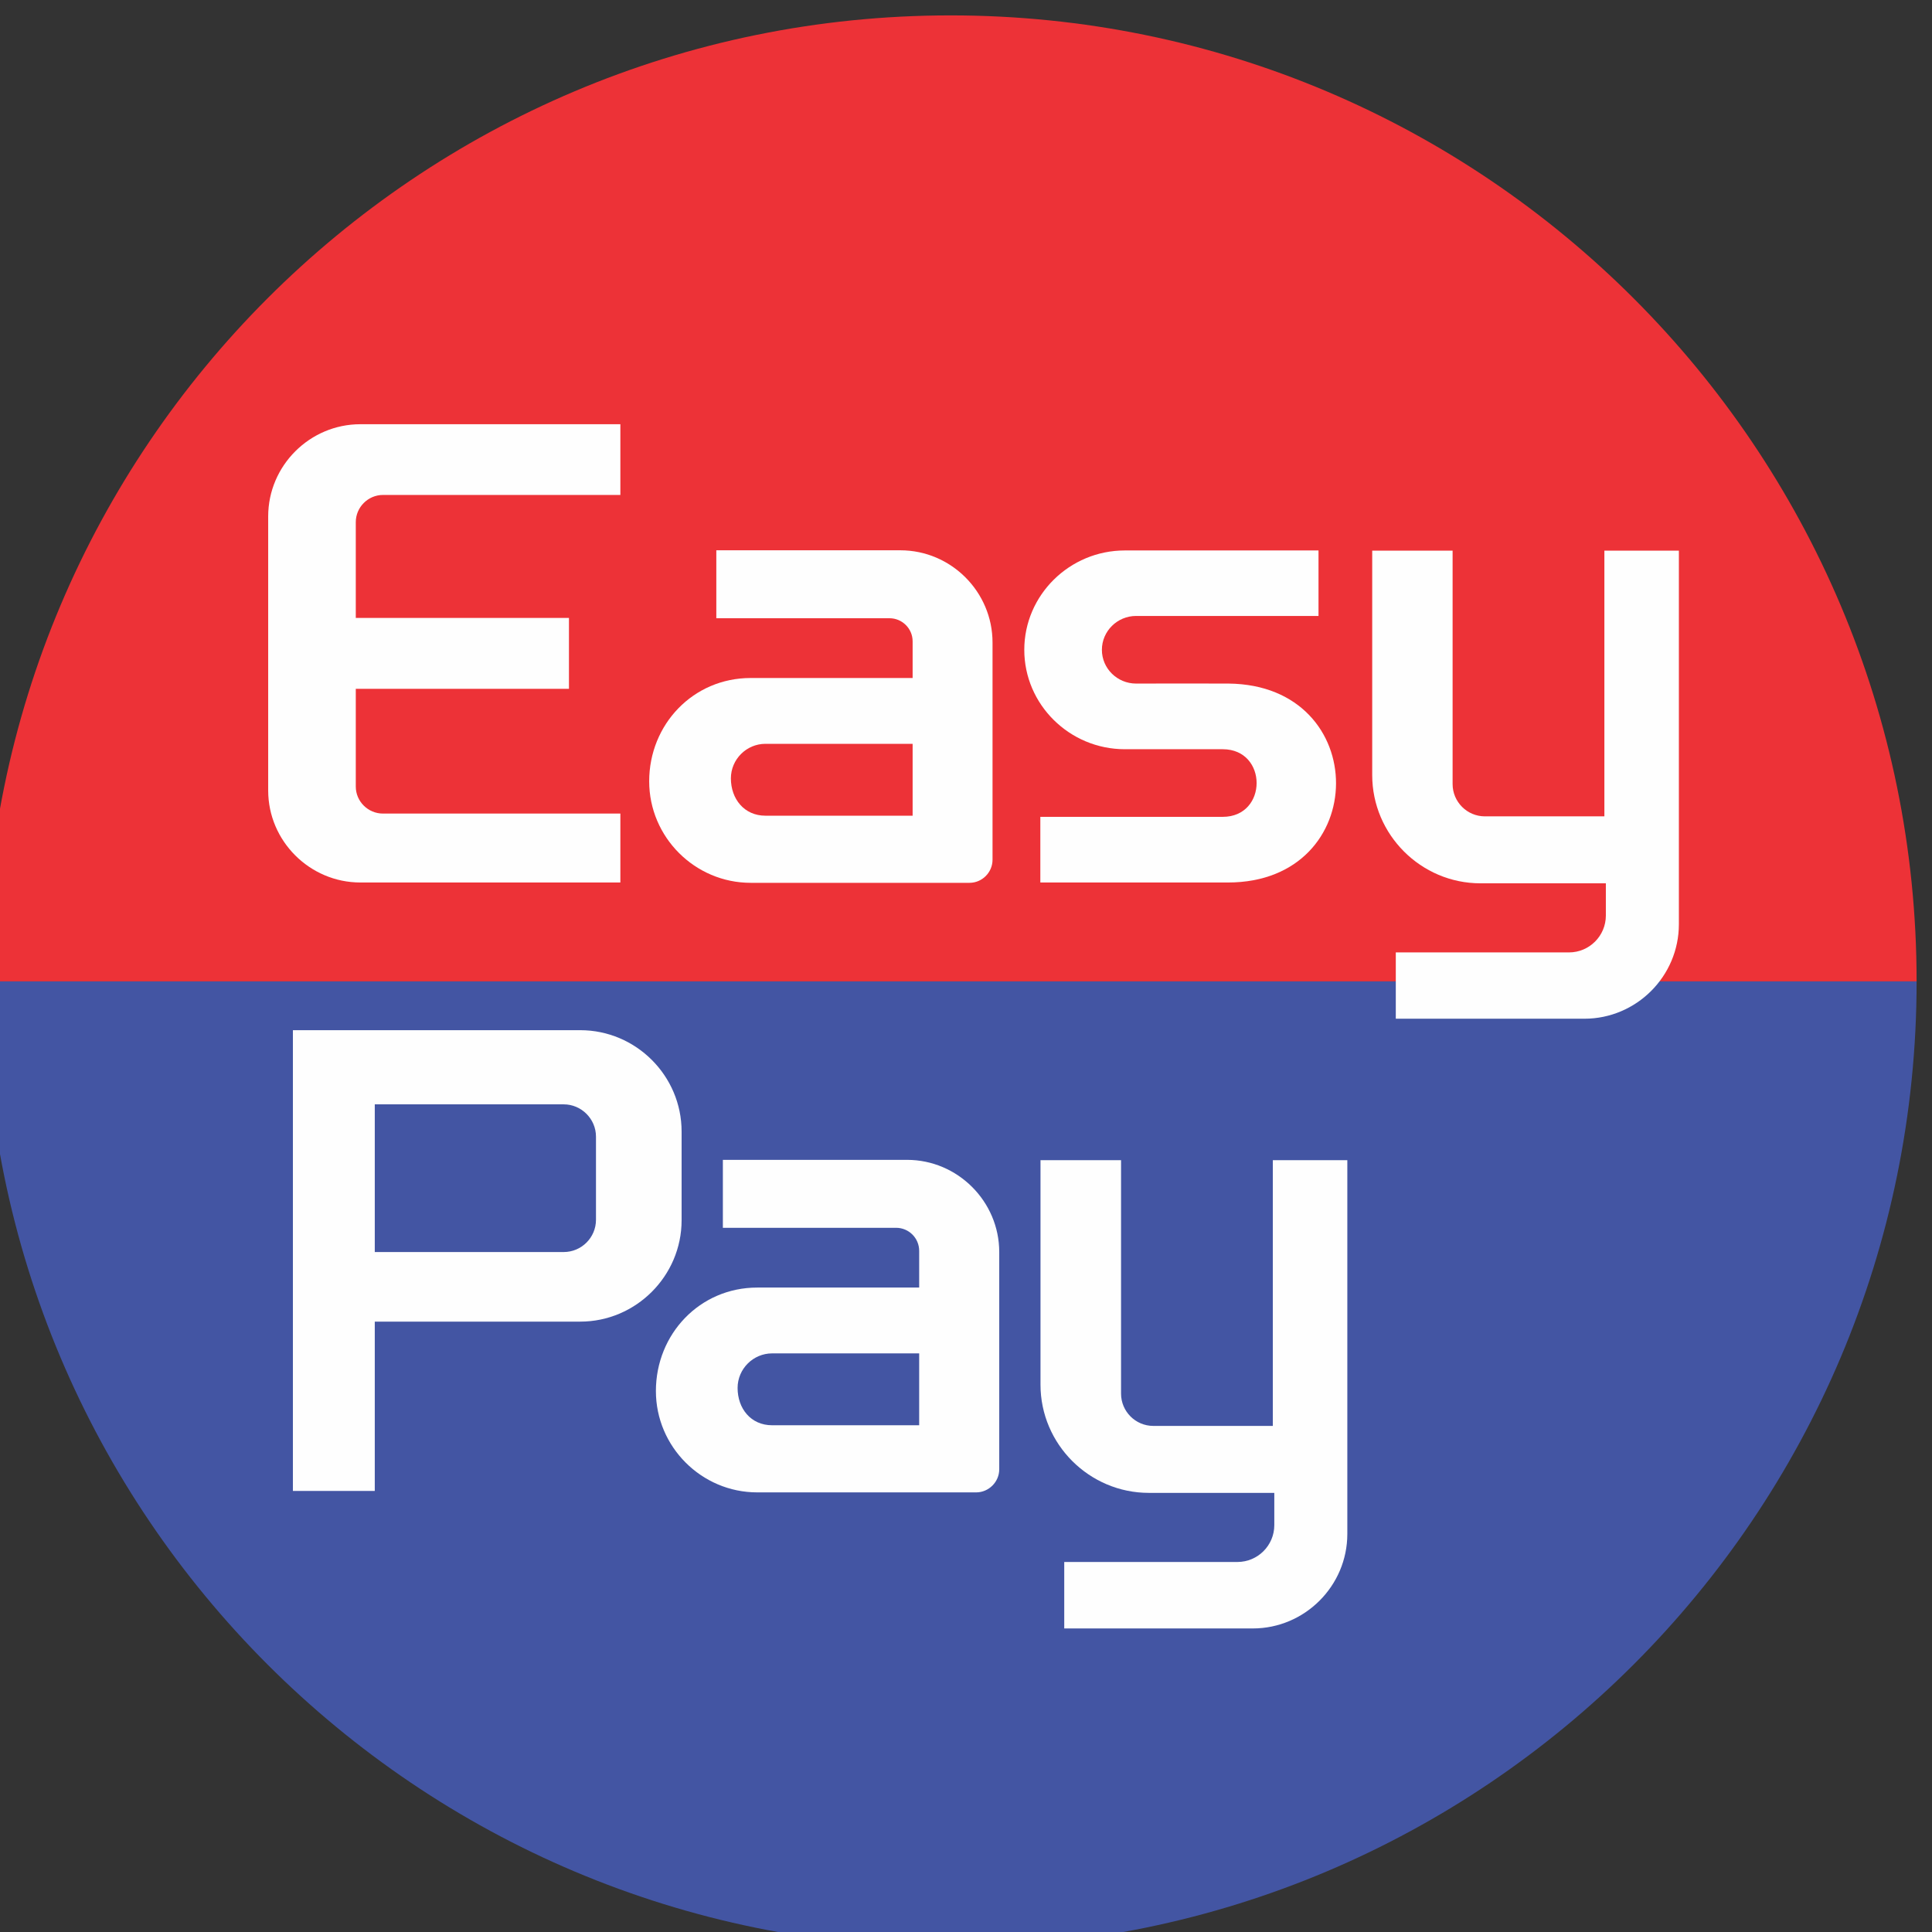 <?xml version="1.0" encoding="UTF-8"?>
<!DOCTYPE svg PUBLIC "-//W3C//DTD SVG 1.1//EN" "http://www.w3.org/Graphics/SVG/1.1/DTD/svg11.dtd">
<!-- Creator: CorelDRAW 2020 (64-Bit) -->
<svg xmlns="http://www.w3.org/2000/svg" xml:space="preserve" width="118px" height="118px" version="1.1" style="shape-rendering:geometricPrecision; text-rendering:geometricPrecision; image-rendering:optimizeQuality; fill-rule:evenodd; clip-rule:evenodd"
viewBox="0 0 118 118"
 xmlns:xlink="http://www.w3.org/1999/xlink"
 xmlns:xodm="http://www.corel.com/coreldraw/odm/2003">
 <rect x="0" y="0" width="118" height="118" fill="#333333" stroke="none"/>
 <defs>
  <style type="text/css">
   <![CDATA[
    .fil2 {fill:#FEFEFE}
    .fil0 {fill:#ED3237}
    .fil1 {fill:#4355A3}
   ]]>
  </style>
 </defs>
 <g id="Layer_x0020_1">
  <g id="_2030482202224">
   <g>
    <path class="fil0" d="M58.06 0.94c32.58,0 59,26.42 59,59l-118 0c0,-32.58 26.41,-59 59,-59z"/>
    <path class="fil1" d="M58.06 118.94c32.58,0 59,-26.41 59,-59l-118 0c0,32.59 26.41,59 59,59z"/>
   </g>
   <g>
    <g>
     <path class="fil2" d="M37.89 25.91l-15.88 0c-3.09,0 -5.63,2.53 -5.63,5.63l0 16.74c0,3.09 2.54,5.62 5.63,5.62l15.88 0 0 -4.21 -14.5 0c-0.91,0 -1.66,-0.74 -1.66,-1.65l0 -5.97 13.02 0 0 -4.33 -13.02 0 0 -5.85c0,-0.91 0.75,-1.66 1.66,-1.66l14.5 0 0 -4.32z"/>
     <path class="fil2" d="M55.74 45.43l-8.99 0c-1.16,0 -2.11,0.95 -2.11,2.11 0,1.25 0.81,2.28 2.11,2.28l8.99 0 0 -4.39zm3.47 8.49c-4.45,0 -8.91,0 -13.36,0 -3.41,0 -6.2,-2.79 -6.2,-6.2 0,-3.47 2.68,-6.31 6.2,-6.31 3.29,0 6.59,0 9.89,0l0 -2.24c0,-0.78 -0.64,-1.41 -1.41,-1.41l-10.58 0 0 -4.15 11.24 0c3.1,0 5.63,2.54 5.63,5.63l0 13.27c0,0.77 -0.63,1.41 -1.41,1.41z"/>
     <path class="fil2" d="M80.53 33.62l-11.83 0c-3.38,0 -6.14,2.73 -6.14,6.07l0 0c0,3.34 2.76,6.07 6.14,6.07 1.99,0 3.99,0 5.98,0 2.76,0 2.76,4.13 0,4.13l-11.14 0 0 4.01 11.46 0c8.77,0 8.82,-12.07 0.03,-12.15 -1.99,-0.01 -3.64,0 -5.64,0 -1.15,0 -2.09,-0.92 -2.09,-2.06l0 0c0,-1.14 0.94,-2.07 2.09,-2.07l11.14 0 0 -4z"/>
     <path class="fil2" d="M83.81 33.63l4.91 0 0 14.26c0,1.08 0.88,1.97 1.97,1.97l7.3 0 0 -16.23 4.55 0 0 22.82c0,3.18 -2.6,5.77 -5.77,5.77l-11.52 0 0 -4.05 10.58 0c1.24,0 2.25,-1.01 2.25,-2.25l0 -1.97 -7.66 0c-3.64,0 -6.61,-2.98 -6.61,-6.61l0 -13.71z"/>
    </g>
    <path class="fil2" d="M56.14 82.66l-8.98 0c-1.16,0 -2.11,0.95 -2.11,2.11 0,1.25 0.8,2.28 2.11,2.28l8.98 0 0 -4.39zm3.48 8.49c-4.46,0 -8.91,0 -13.37,0 -3.41,0 -6.19,-2.79 -6.19,-6.19 0,-3.48 2.68,-6.32 6.19,-6.32 3.3,0 6.59,0 9.89,0l0 -2.24c0,-0.78 -0.63,-1.41 -1.41,-1.41l-10.58 0 0 -4.15 11.25 0c3.09,0 5.63,2.54 5.63,5.63l0 13.27c0,0.77 -0.64,1.41 -1.41,1.41z"/>
    <path class="fil2" d="M63.55 70.86l4.92 0 0 14.26c0,1.08 0.88,1.97 1.97,1.97l7.3 0 0 -16.23 4.55 0 0 22.83c0,3.17 -2.6,5.77 -5.77,5.77l-11.52 0 0 -4.06 10.58 0c1.24,0 2.25,-1.01 2.25,-2.25l0 -1.97 -7.66 0c-3.64,0 -6.62,-2.97 -6.62,-6.61l0 -13.71z"/>
    <path class="fil2" d="M17.89 62.92l17.55 0c3.4,0 6.19,2.78 6.19,6.19l0 5.42c0,3.4 -2.79,6.19 -6.19,6.19l-12.55 0 0 10.34 -5 0c0,-9.38 0,-18.76 0,-28.14zm5 4.53l11.54 0c1.08,0 1.97,0.89 1.97,1.97l0 5.08c0,1.09 -0.89,1.97 -1.97,1.97l-11.54 0 0 -9.02z"/>
   </g>
  </g>
 </g>
</svg>

